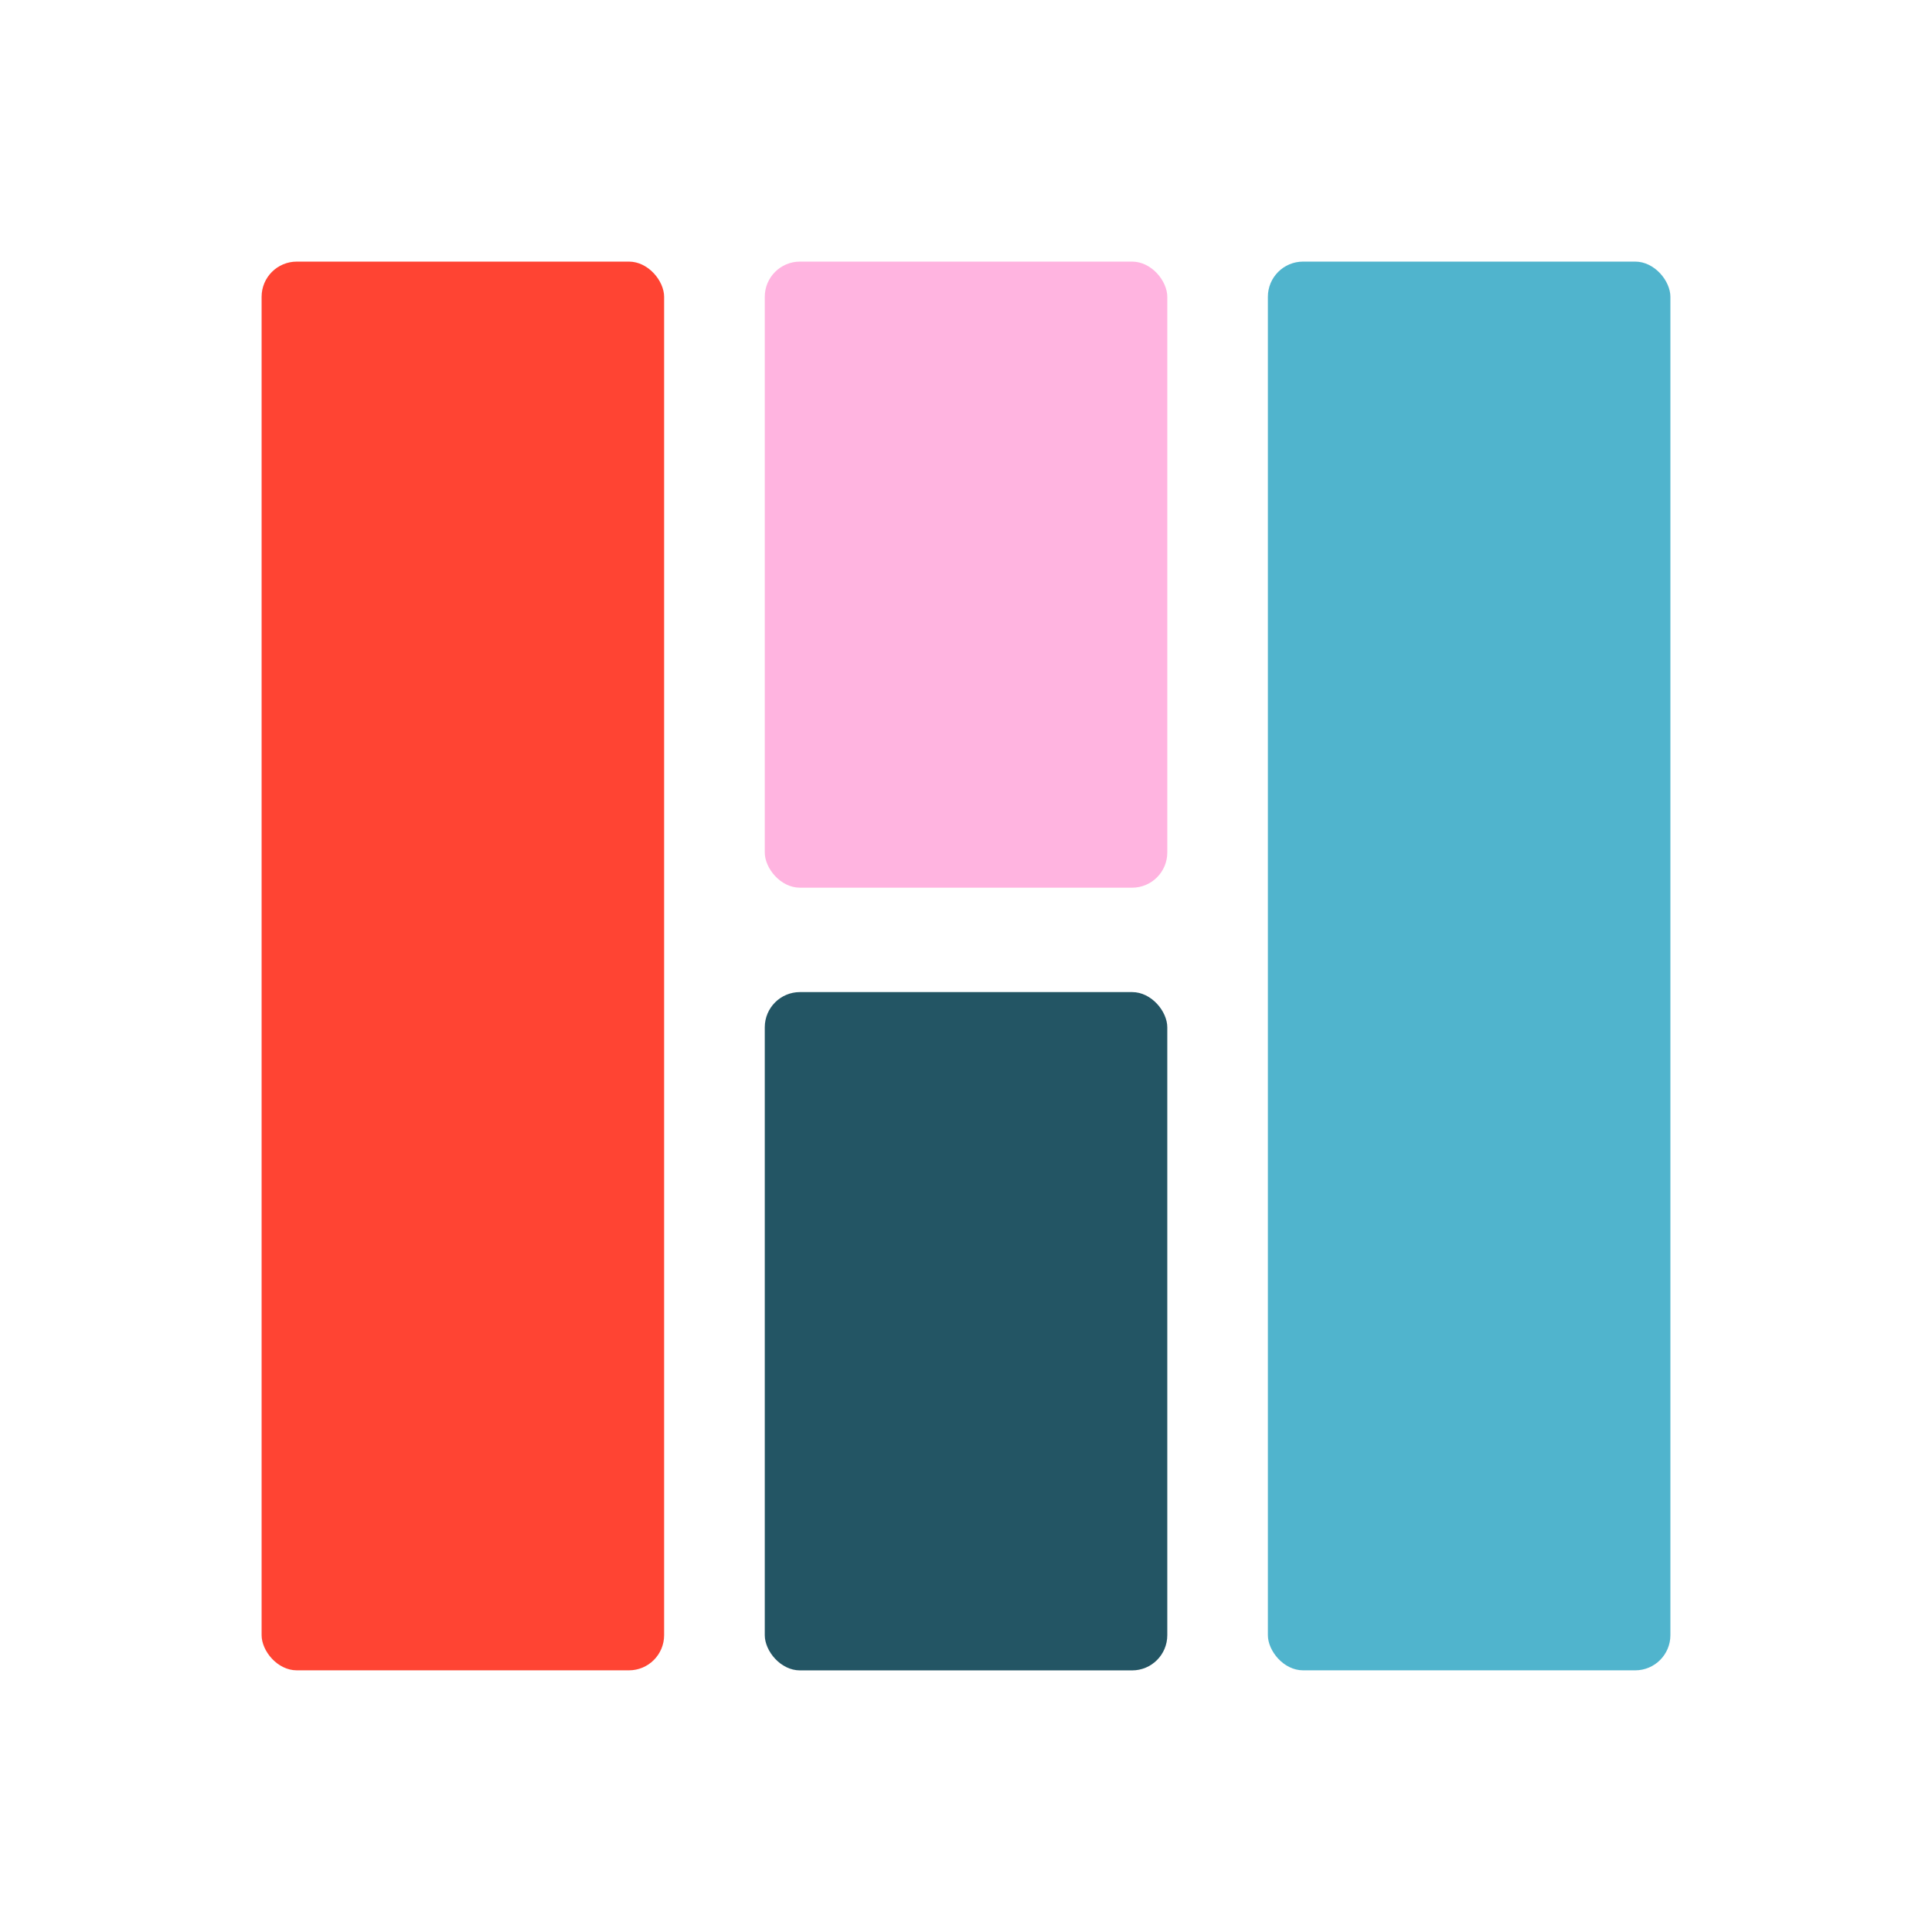 <svg width="32" height="32" viewBox="0 0 32 32" fill="none" xmlns="http://www.w3.org/2000/svg">
<rect x="4.333" y="4.333" width="6.667" height="23.333" rx="0.583" fill="#FF4433"/>
<rect x="21" y="4.333" width="6.667" height="23.333" rx="0.583" fill="#50B4CD"/>
<rect x="12.667" y="4.333" width="6.667" height="10.37" rx="0.583" fill="#FFB4E0"/>
<rect x="12.667" y="16.432" width="6.667" height="11.235" rx="0.583" fill="#235564"/>
</svg>
